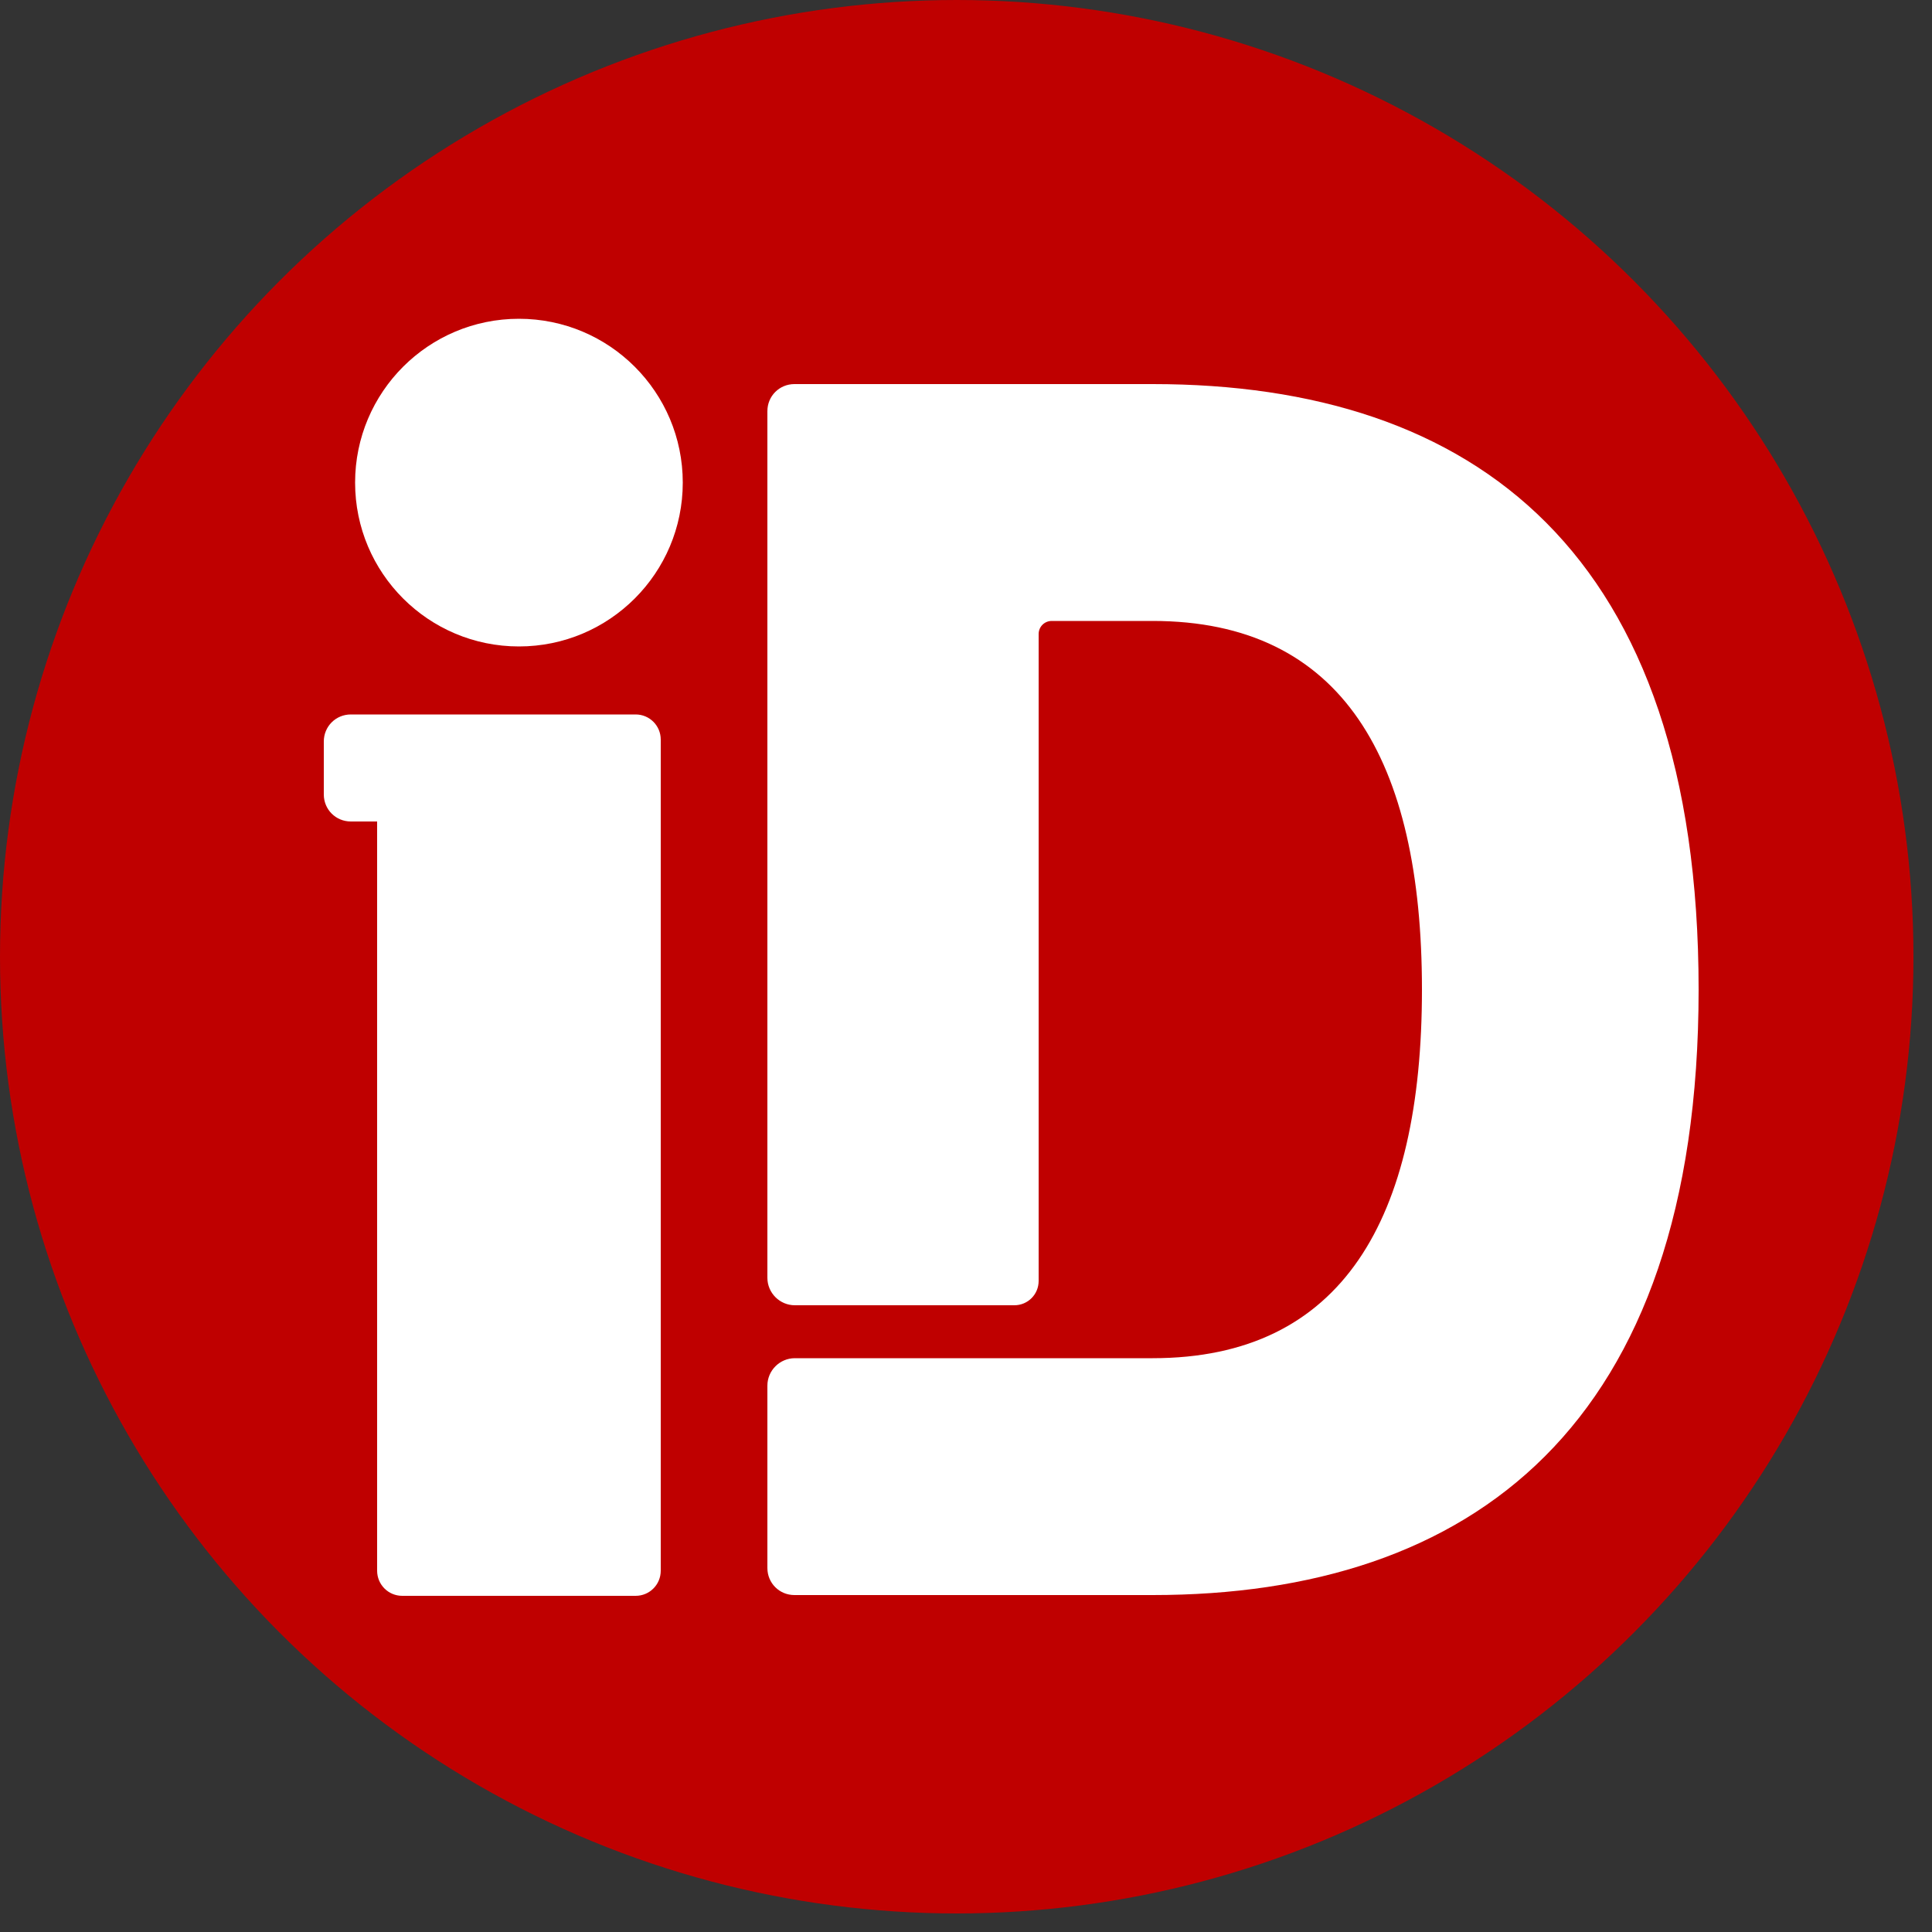 <?xml version="1.0" encoding="UTF-8"?><svg id="a" xmlns="http://www.w3.org/2000/svg" viewBox="0 0 50 50"><rect x="0" y="0" width="50" height="50" fill="#333333" stroke="none"/><defs><style>.cls-1{fill:#fff;}.cls-2{fill:#bf0000;}</style></defs><circle id="b" class="cls-2" cx="24.76" cy="24.76" r="24.76"/><circle class="cls-1" cx="13.43" cy="12.49" r="4.24"/><path class="cls-1" d="M16.46,18.49h-7.38c-.39,0-.7,.31-.7,.7v1.37c0,.39,.31,.7,.7,.7h.68v19.39c0,.36,.29,.65,.65,.65h6.04c.36,0,.65-.29,.65-.65V19.14c0-.36-.29-.65-.65-.65h.01Z"/><path class="cls-1" d="M29.83,9.94h-9.27c-.39,0-.7,.31-.7,.7v22.43c0,.39,.32,.71,.71,.71h5.68c.35,0,.63-.28,.63-.63V16.41c0-.19,.15-.34,.34-.34h2.61c4.91,0,6.97,3.6,6.97,9.54s-2.06,9.54-6.97,9.54h-9.26c-.39,0-.71,.32-.71,.71v4.72c0,.39,.31,.7,.7,.7h9.27c8.23,0,14.13-4.35,14.13-15.67s-5.8-15.67-14.13-15.67Z"/></svg>